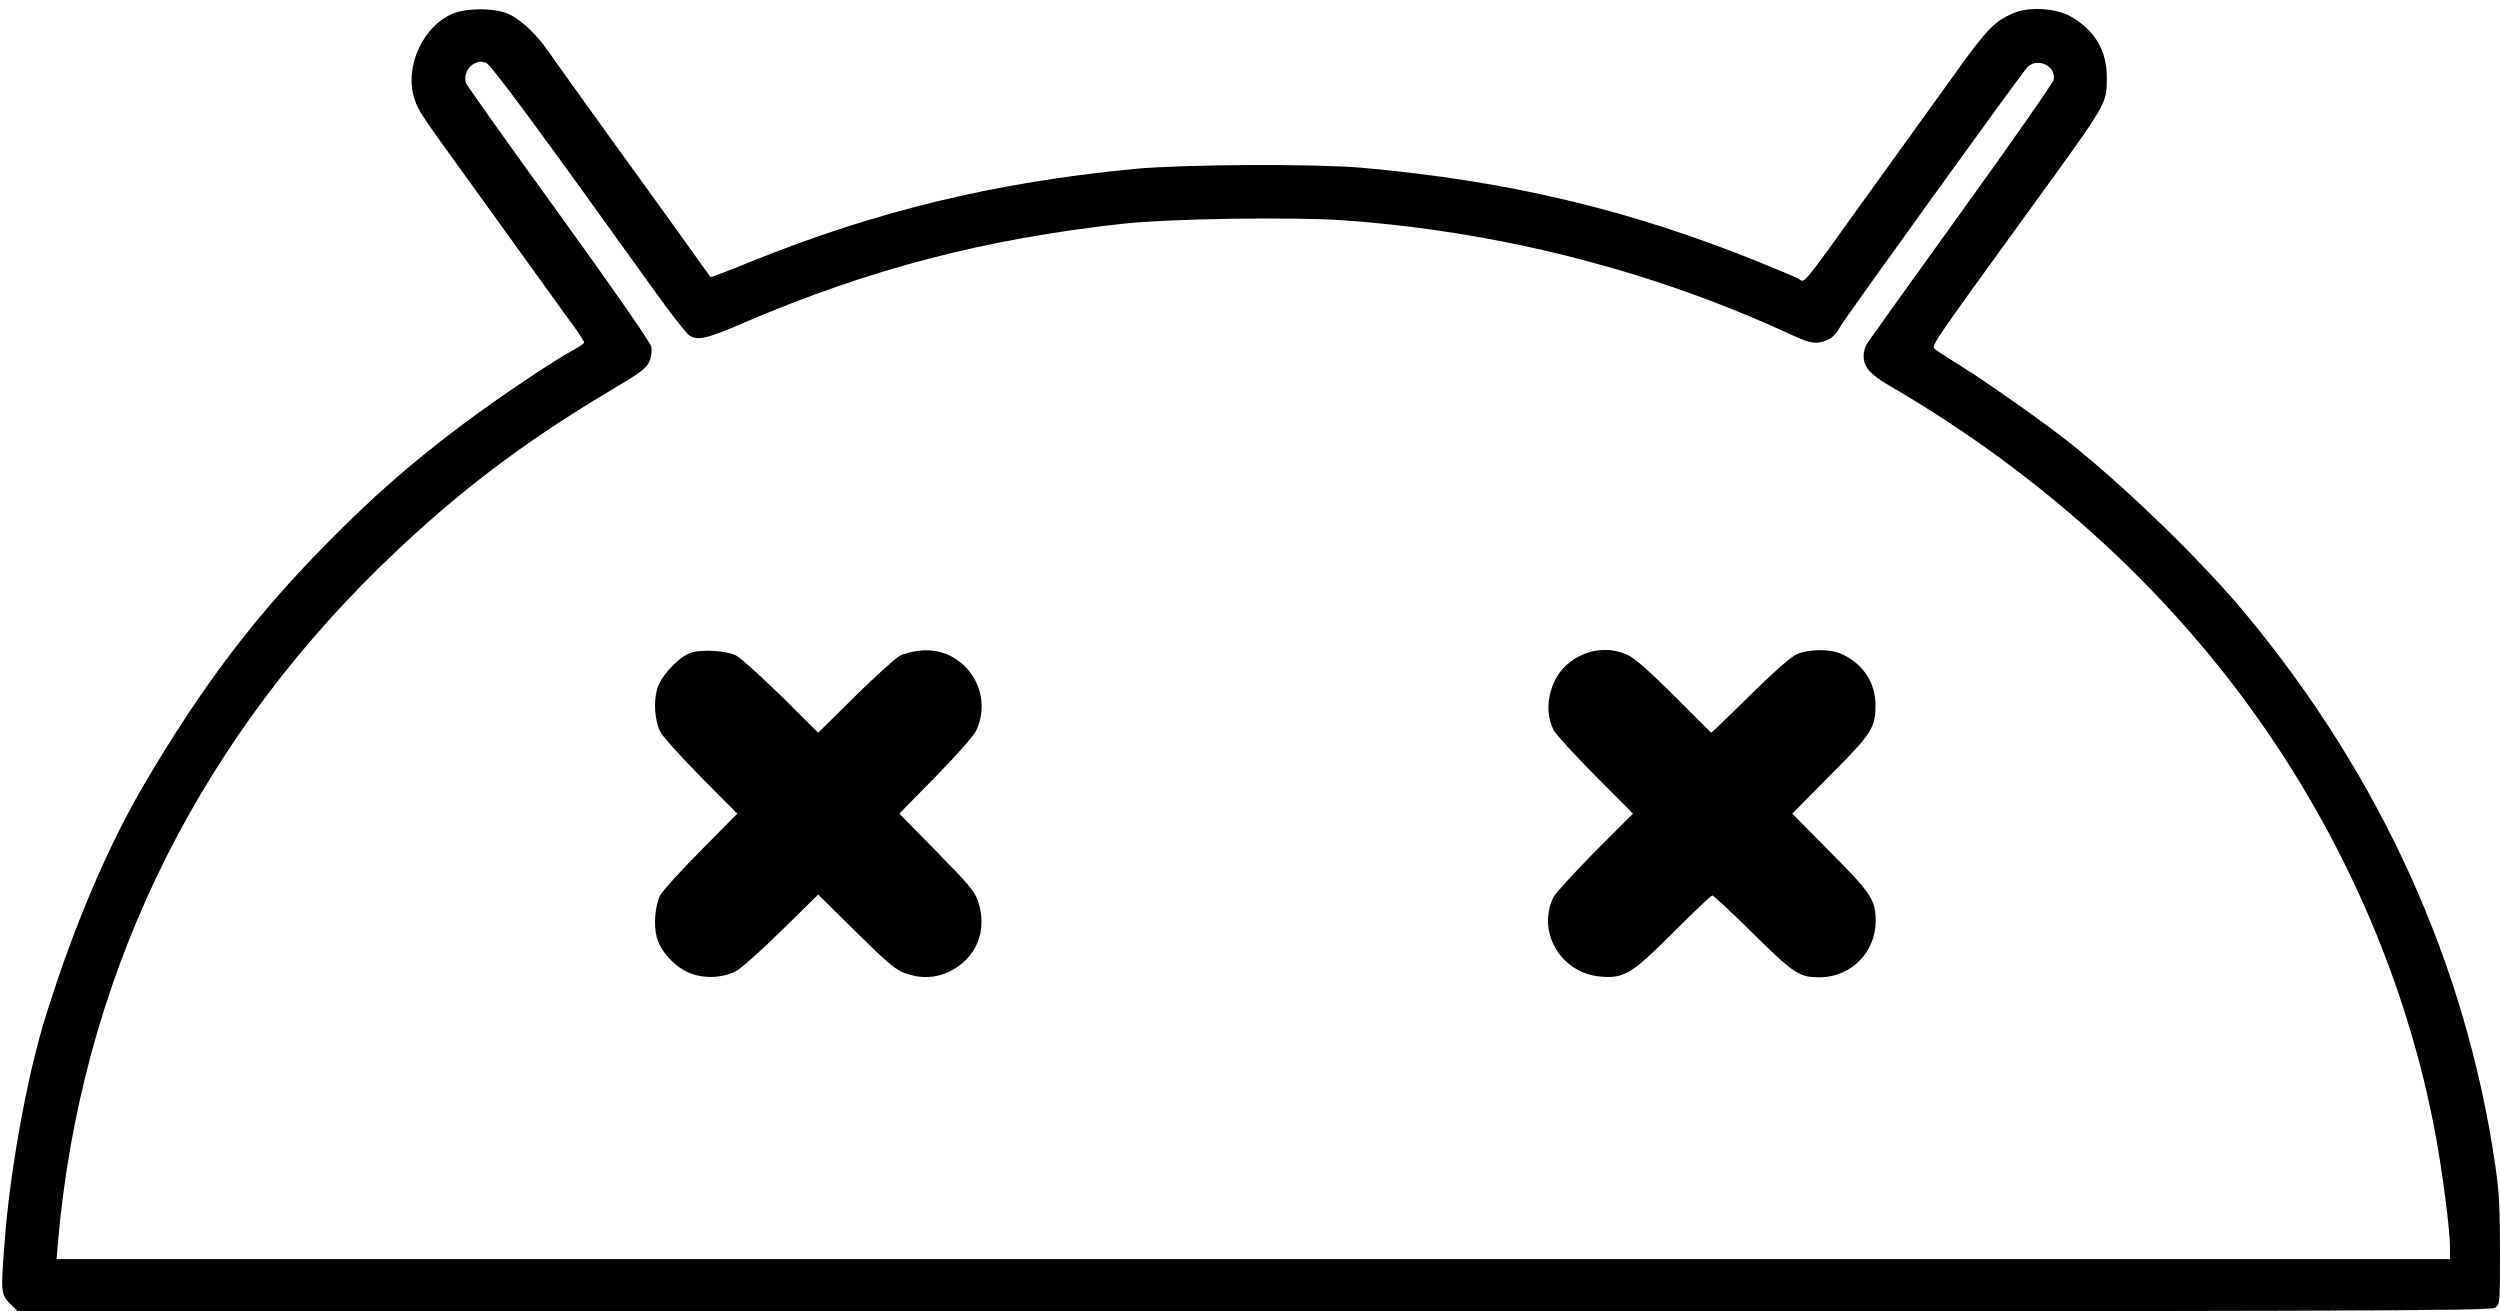 <?xml version="1.0" standalone="no"?>
<!DOCTYPE svg PUBLIC "-//W3C//DTD SVG 20010904//EN"
 "http://www.w3.org/TR/2001/REC-SVG-20010904/DTD/svg10.dtd">
<svg version="1.0" xmlns="http://www.w3.org/2000/svg"
 width="1100pt" height="577pt" viewBox="0 0 1100 577"
 preserveAspectRatio="xMidYMid meet">
<g transform="translate(0,577) scale(0.1,-0.1)"
fill="#000000" stroke="none">
<path d="M2003 5714 c-138 -49 -227 -237 -179 -380 16 -50 31 -72 222 -336
191 -265 376 -522 403 -559 14 -20 47 -66 74 -102 26 -36 47 -69 47 -74 0 -4
-21 -19 -47 -33 -82 -43 -342 -218 -488 -328 -223 -168 -383 -307 -585 -511
-323 -325 -557 -633 -812 -1066 -165 -280 -318 -641 -441 -1040 -78 -253 -153
-667 -176 -971 -18 -229 -17 -240 23 -280 l34 -34 5439 0 c4906 0 5441 2 5461
16 22 15 22 19 22 251 0 186 -4 265 -21 377 -129 884 -503 1708 -1099 2426
-195 235 -535 564 -785 761 -110 86 -355 259 -460 324 -53 33 -106 67 -117 76
-23 17 -40 -9 422 629 337 465 330 452 330 571 0 116 -52 204 -156 265 -66 39
-189 46 -258 15 -80 -35 -116 -72 -249 -258 -71 -98 -238 -331 -373 -518 -322
-448 -289 -408 -322 -391 -15 8 -90 40 -167 71 -572 232 -1110 360 -1755 417
-208 18 -781 15 -995 -5 -618 -59 -1142 -186 -1693 -409 -95 -39 -174 -69
-176 -67 -19 28 -281 392 -452 628 -120 167 -238 331 -261 365 -58 83 -132
150 -189 170 -58 20 -165 20 -221 0z m135 -220 c20 -6 203 -252 742 -1004 73
-102 142 -190 154 -197 39 -22 75 -14 239 57 554 237 1060 369 1672 436 201
22 739 30 961 15 686 -48 1367 -222 1969 -501 72 -33 98 -41 128 -37 42 6 72
27 93 68 17 33 799 1117 824 1143 44 45 128 6 116 -55 -3 -14 -187 -278 -410
-587 -223 -309 -410 -570 -415 -581 -6 -11 -11 -31 -11 -46 0 -50 27 -81 112
-131 696 -405 1275 -941 1695 -1570 351 -526 593 -1111 707 -1714 31 -164 66
-431 66 -505 l0 -55 -5266 0 -5265 0 6 73 c99 1136 583 2155 1412 2968 319
312 622 545 1018 780 133 79 160 99 172 128 9 20 12 47 9 65 -4 19 -165 251
-407 586 -221 305 -405 564 -409 575 -10 28 7 70 33 83 27 13 27 13 55 6z"/>
<path d="M3040 2898 c-54 -18 -134 -104 -149 -161 -16 -57 -10 -141 15 -188 9
-19 89 -107 177 -197 l161 -162 -161 -163 c-88 -89 -168 -177 -178 -196 -23
-46 -30 -131 -15 -186 17 -61 77 -127 141 -155 62 -26 141 -25 204 5 23 11
109 87 202 179 l163 160 167 -165 c140 -138 176 -168 217 -182 69 -24 131 -21
191 7 121 57 172 182 128 312 -14 41 -44 77 -181 216 l-165 168 159 162 c91
93 168 180 179 203 81 172 -52 368 -240 353 -34 -3 -76 -13 -95 -23 -19 -10
-108 -90 -197 -178 l-163 -161 -162 161 c-90 88 -179 168 -198 178 -42 22
-151 29 -200 13z"/>
<path d="M6952 2884 c-65 -32 -108 -84 -128 -153 -18 -60 -14 -122 12 -174 9
-17 91 -107 182 -199 l167 -168 -167 -167 c-91 -93 -173 -182 -182 -199 -76
-154 32 -337 207 -351 104 -9 137 12 322 197 88 88 164 160 169 160 6 0 87
-76 180 -168 183 -180 203 -193 297 -192 135 2 243 112 242 249 -1 93 -20 121
-201 303 l-166 168 166 168 c184 184 200 210 200 308 1 102 -58 188 -155 229
-49 20 -142 19 -192 -4 -23 -10 -99 -76 -181 -157 -78 -76 -153 -150 -168
-164 l-27 -24 -162 162 c-111 110 -176 168 -207 181 -65 30 -143 28 -208 -5z"/>
</g>
</svg>
